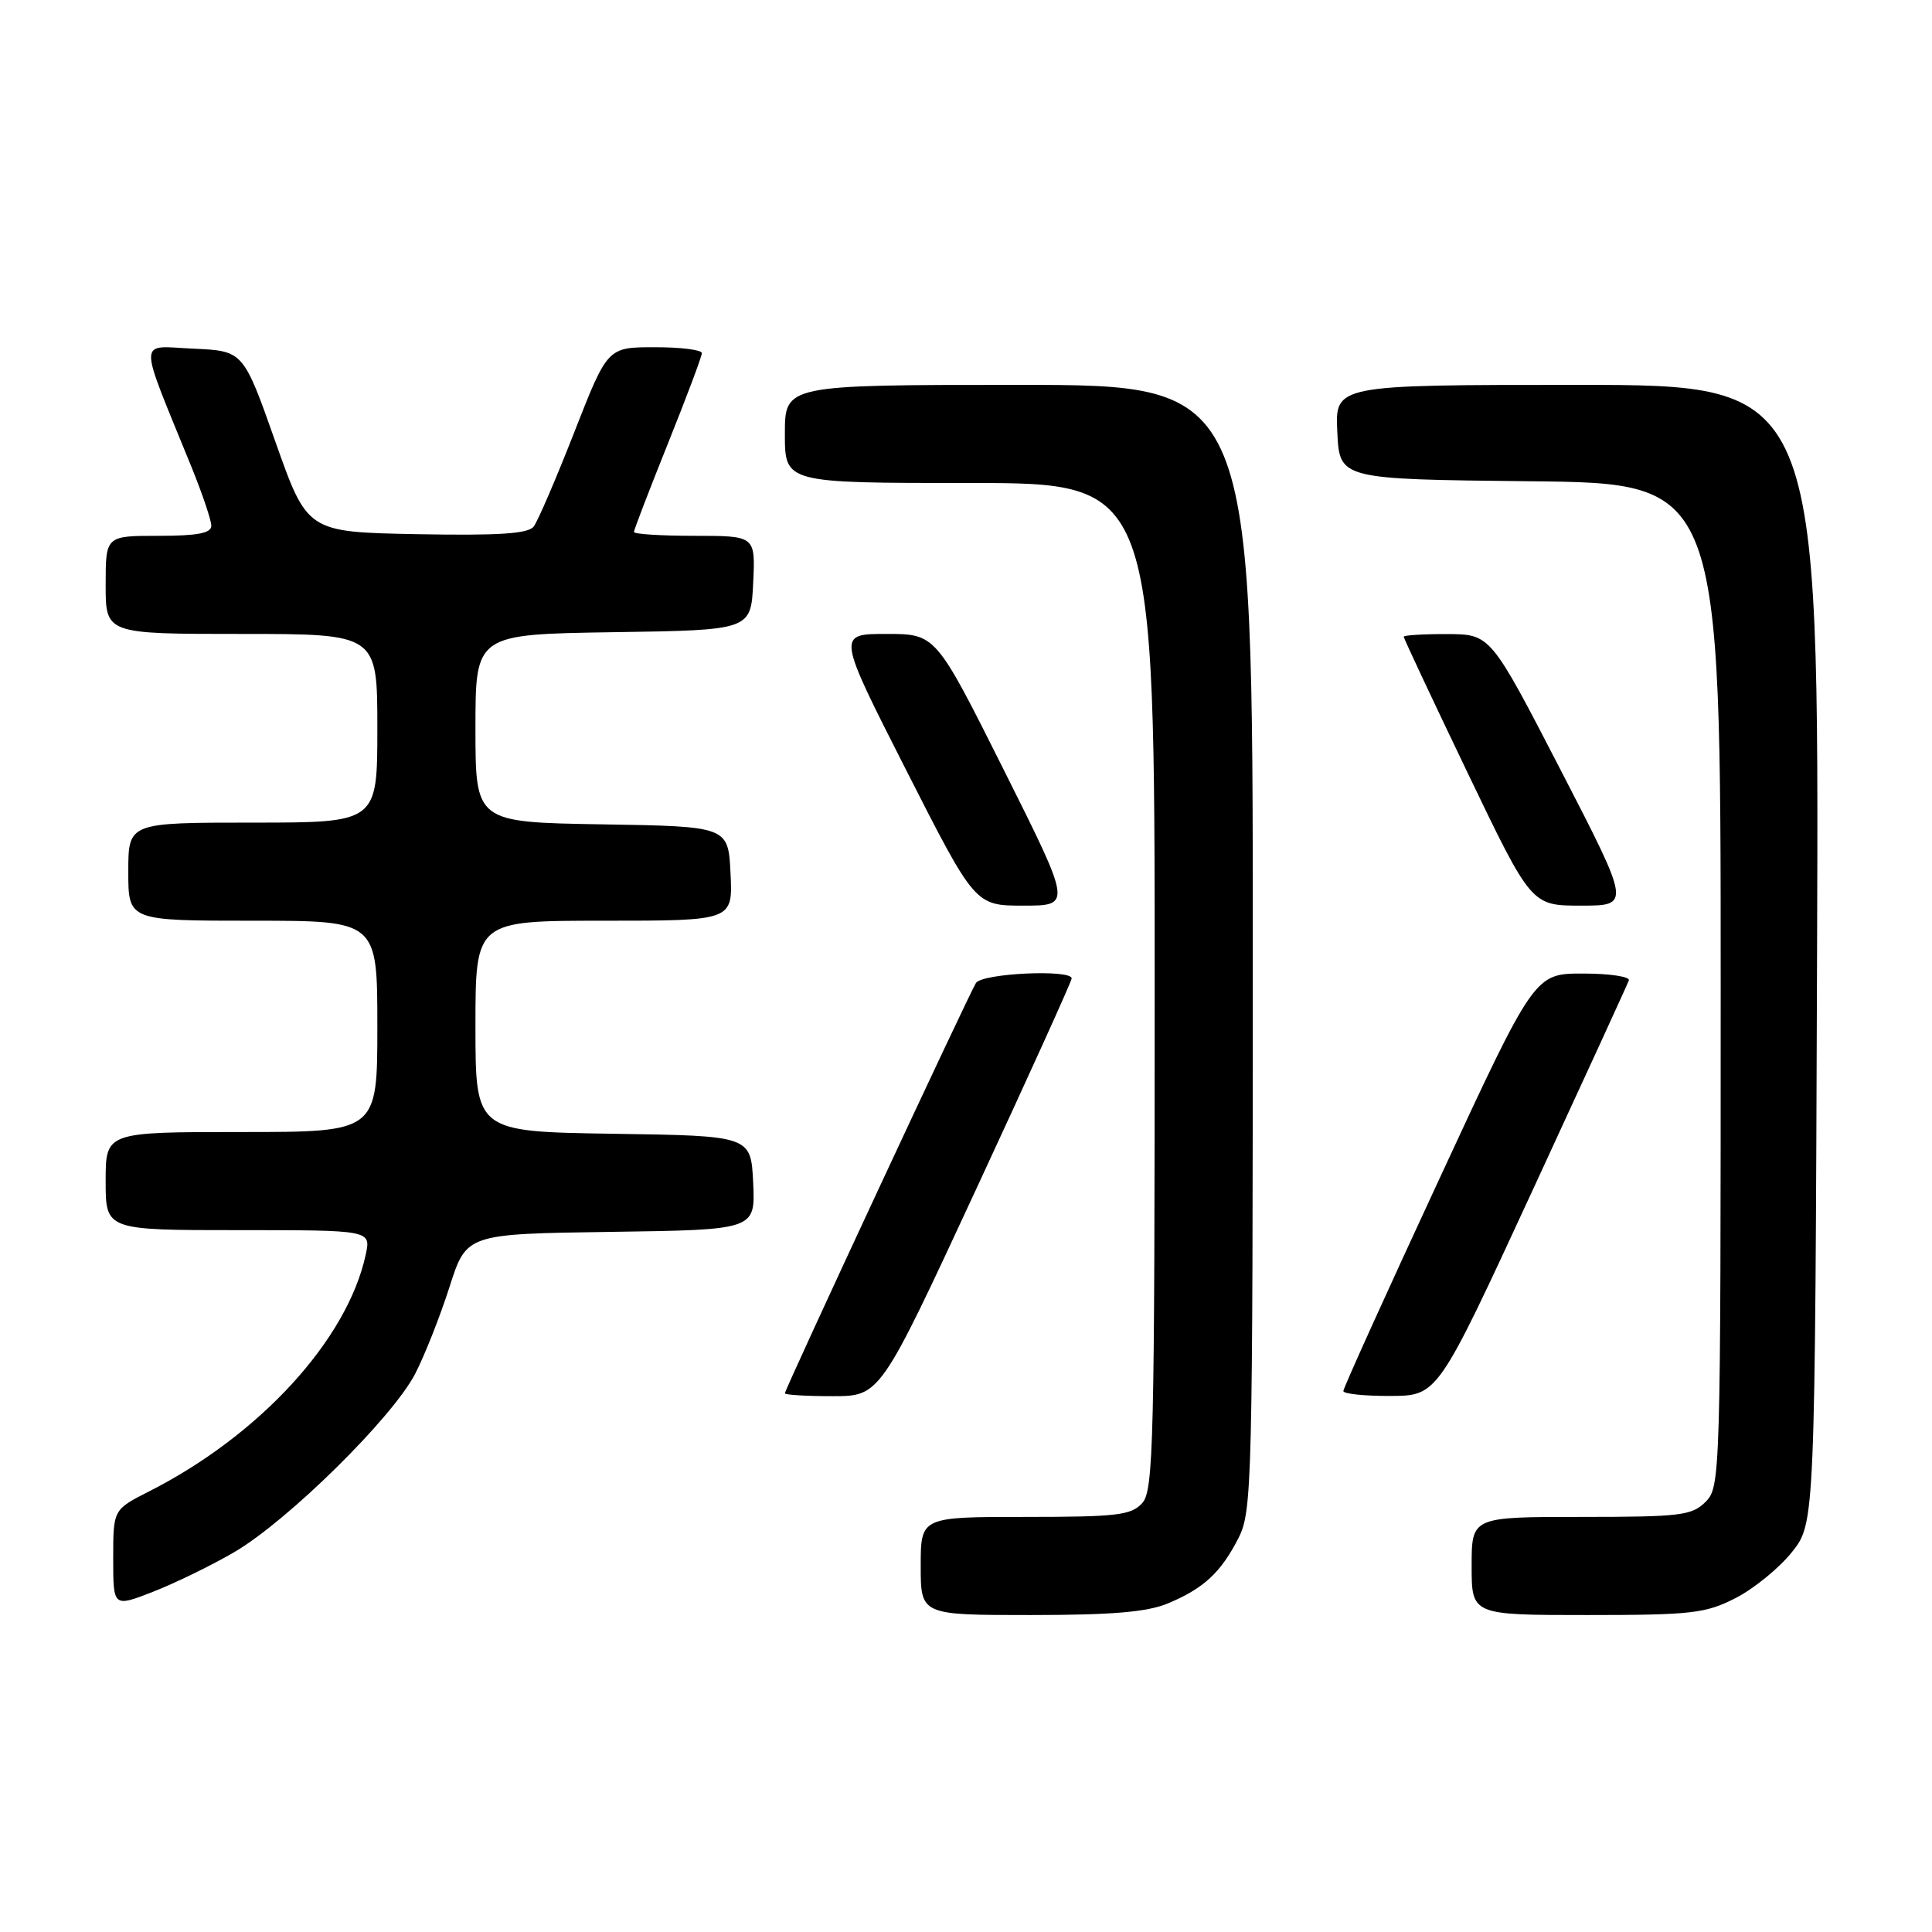 <?xml version="1.0" encoding="UTF-8" standalone="no"?>
<!DOCTYPE svg PUBLIC "-//W3C//DTD SVG 1.1//EN" "http://www.w3.org/Graphics/SVG/1.1/DTD/svg11.dtd" >
<svg xmlns="http://www.w3.org/2000/svg" xmlns:xlink="http://www.w3.org/1999/xlink" version="1.1" viewBox="0 0 256 256">
 <g >
 <path fill="currentColor"
d=" M 154.75 212.46 C 159.50 210.48 161.77 208.37 164.11 203.79 C 165.91 200.25 166.00 196.71 166.00 125.54 C 166.00 51.00 166.00 51.00 135.00 51.00 C 104.00 51.00 104.00 51.00 104.00 57.50 C 104.00 64.00 104.00 64.00 128.50 64.00 C 153.00 64.00 153.00 64.00 153.00 130.67 C 153.00 191.31 152.85 197.51 151.35 199.17 C 149.89 200.78 147.99 201.00 135.85 201.00 C 122.00 201.00 122.00 201.00 122.00 207.50 C 122.00 214.00 122.00 214.00 136.53 214.00 C 147.35 214.00 152.01 213.61 154.75 212.46 Z  M 229.98 211.75 C 232.40 210.51 235.76 207.77 237.44 205.66 C 240.50 201.82 240.50 201.82 240.77 126.41 C 241.04 51.00 241.04 51.00 208.97 51.00 C 176.90 51.00 176.90 51.00 177.20 57.25 C 177.50 63.50 177.50 63.50 202.75 63.77 C 228.00 64.03 228.00 64.03 228.00 130.52 C 228.00 195.67 227.96 197.04 226.00 199.00 C 224.18 200.82 222.67 201.00 209.50 201.00 C 195.00 201.00 195.00 201.00 195.00 207.50 C 195.00 214.00 195.00 214.00 210.29 214.00 C 224.17 214.00 225.98 213.79 229.98 211.75 Z  M 31.00 205.69 C 38.08 201.58 52.06 187.80 55.03 182.00 C 56.30 179.53 58.34 174.35 59.57 170.50 C 61.81 163.50 61.81 163.50 80.95 163.23 C 100.09 162.96 100.09 162.96 99.80 156.73 C 99.50 150.50 99.50 150.50 81.25 150.23 C 63.00 149.95 63.00 149.95 63.00 135.98 C 63.00 122.00 63.00 122.00 80.05 122.00 C 97.10 122.00 97.10 122.00 96.80 115.75 C 96.50 109.50 96.50 109.50 79.75 109.23 C 63.00 108.95 63.00 108.95 63.00 96.50 C 63.00 84.05 63.00 84.05 81.25 83.77 C 99.50 83.50 99.50 83.50 99.80 77.25 C 100.10 71.00 100.10 71.00 92.05 71.00 C 87.62 71.00 84.00 70.77 84.00 70.49 C 84.00 70.21 86.03 64.94 88.50 58.78 C 90.97 52.62 93.00 47.23 93.00 46.79 C 93.00 46.36 90.19 46.00 86.75 46.01 C 80.50 46.01 80.50 46.01 76.10 57.26 C 73.68 63.44 71.26 69.07 70.71 69.78 C 69.96 70.73 66.05 70.98 55.22 70.78 C 40.72 70.50 40.72 70.50 36.48 58.50 C 32.24 46.50 32.24 46.50 25.62 46.20 C 18.18 45.87 18.20 44.25 25.39 61.92 C 26.82 65.45 28.00 68.94 28.00 69.67 C 28.00 70.65 26.15 71.00 21.00 71.00 C 14.00 71.00 14.00 71.00 14.00 77.50 C 14.00 84.00 14.00 84.00 32.00 84.00 C 50.00 84.00 50.00 84.00 50.00 96.50 C 50.00 109.00 50.00 109.00 33.50 109.00 C 17.00 109.00 17.00 109.00 17.00 115.50 C 17.00 122.00 17.00 122.00 33.50 122.00 C 50.00 122.00 50.00 122.00 50.00 136.00 C 50.00 150.00 50.00 150.00 32.00 150.00 C 14.00 150.00 14.00 150.00 14.00 156.50 C 14.00 163.00 14.00 163.00 31.58 163.00 C 49.16 163.00 49.16 163.00 48.46 166.25 C 46.03 177.50 34.44 190.17 19.75 197.62 C 15.00 200.03 15.00 200.03 15.00 206.50 C 15.00 212.97 15.00 212.97 20.25 210.93 C 23.14 209.80 27.98 207.45 31.00 205.69 Z  M 129.31 157.65 C 136.29 142.61 142.00 130.01 142.00 129.65 C 142.00 128.41 130.14 128.96 129.32 130.25 C 128.37 131.74 104.00 184.08 104.00 184.62 C 104.00 184.83 106.84 185.00 110.31 185.00 C 116.62 185.00 116.62 185.00 129.31 157.65 Z  M 203.00 157.89 C 209.88 143.00 215.65 130.42 215.83 129.91 C 216.02 129.41 213.28 129.00 209.75 129.00 C 203.33 129.00 203.33 129.00 190.67 156.32 C 183.70 171.34 178.00 183.94 178.00 184.32 C 178.00 184.69 180.81 184.99 184.25 184.97 C 190.50 184.94 190.50 184.94 203.00 157.89 Z  M 133.00 102.00 C 123.99 84.00 123.99 84.00 117.45 84.00 C 110.91 84.00 110.91 84.00 120.05 102.00 C 129.20 120.00 129.20 120.00 135.61 120.00 C 142.01 120.00 142.01 120.00 133.00 102.00 Z  M 206.79 102.02 C 197.50 84.04 197.50 84.04 191.75 84.02 C 188.59 84.01 186.00 84.17 186.00 84.37 C 186.00 84.58 189.80 92.68 194.45 102.37 C 202.91 120.00 202.91 120.00 209.49 120.00 C 216.07 120.00 216.07 120.00 206.79 102.02 Z "/>
</g>
</svg>